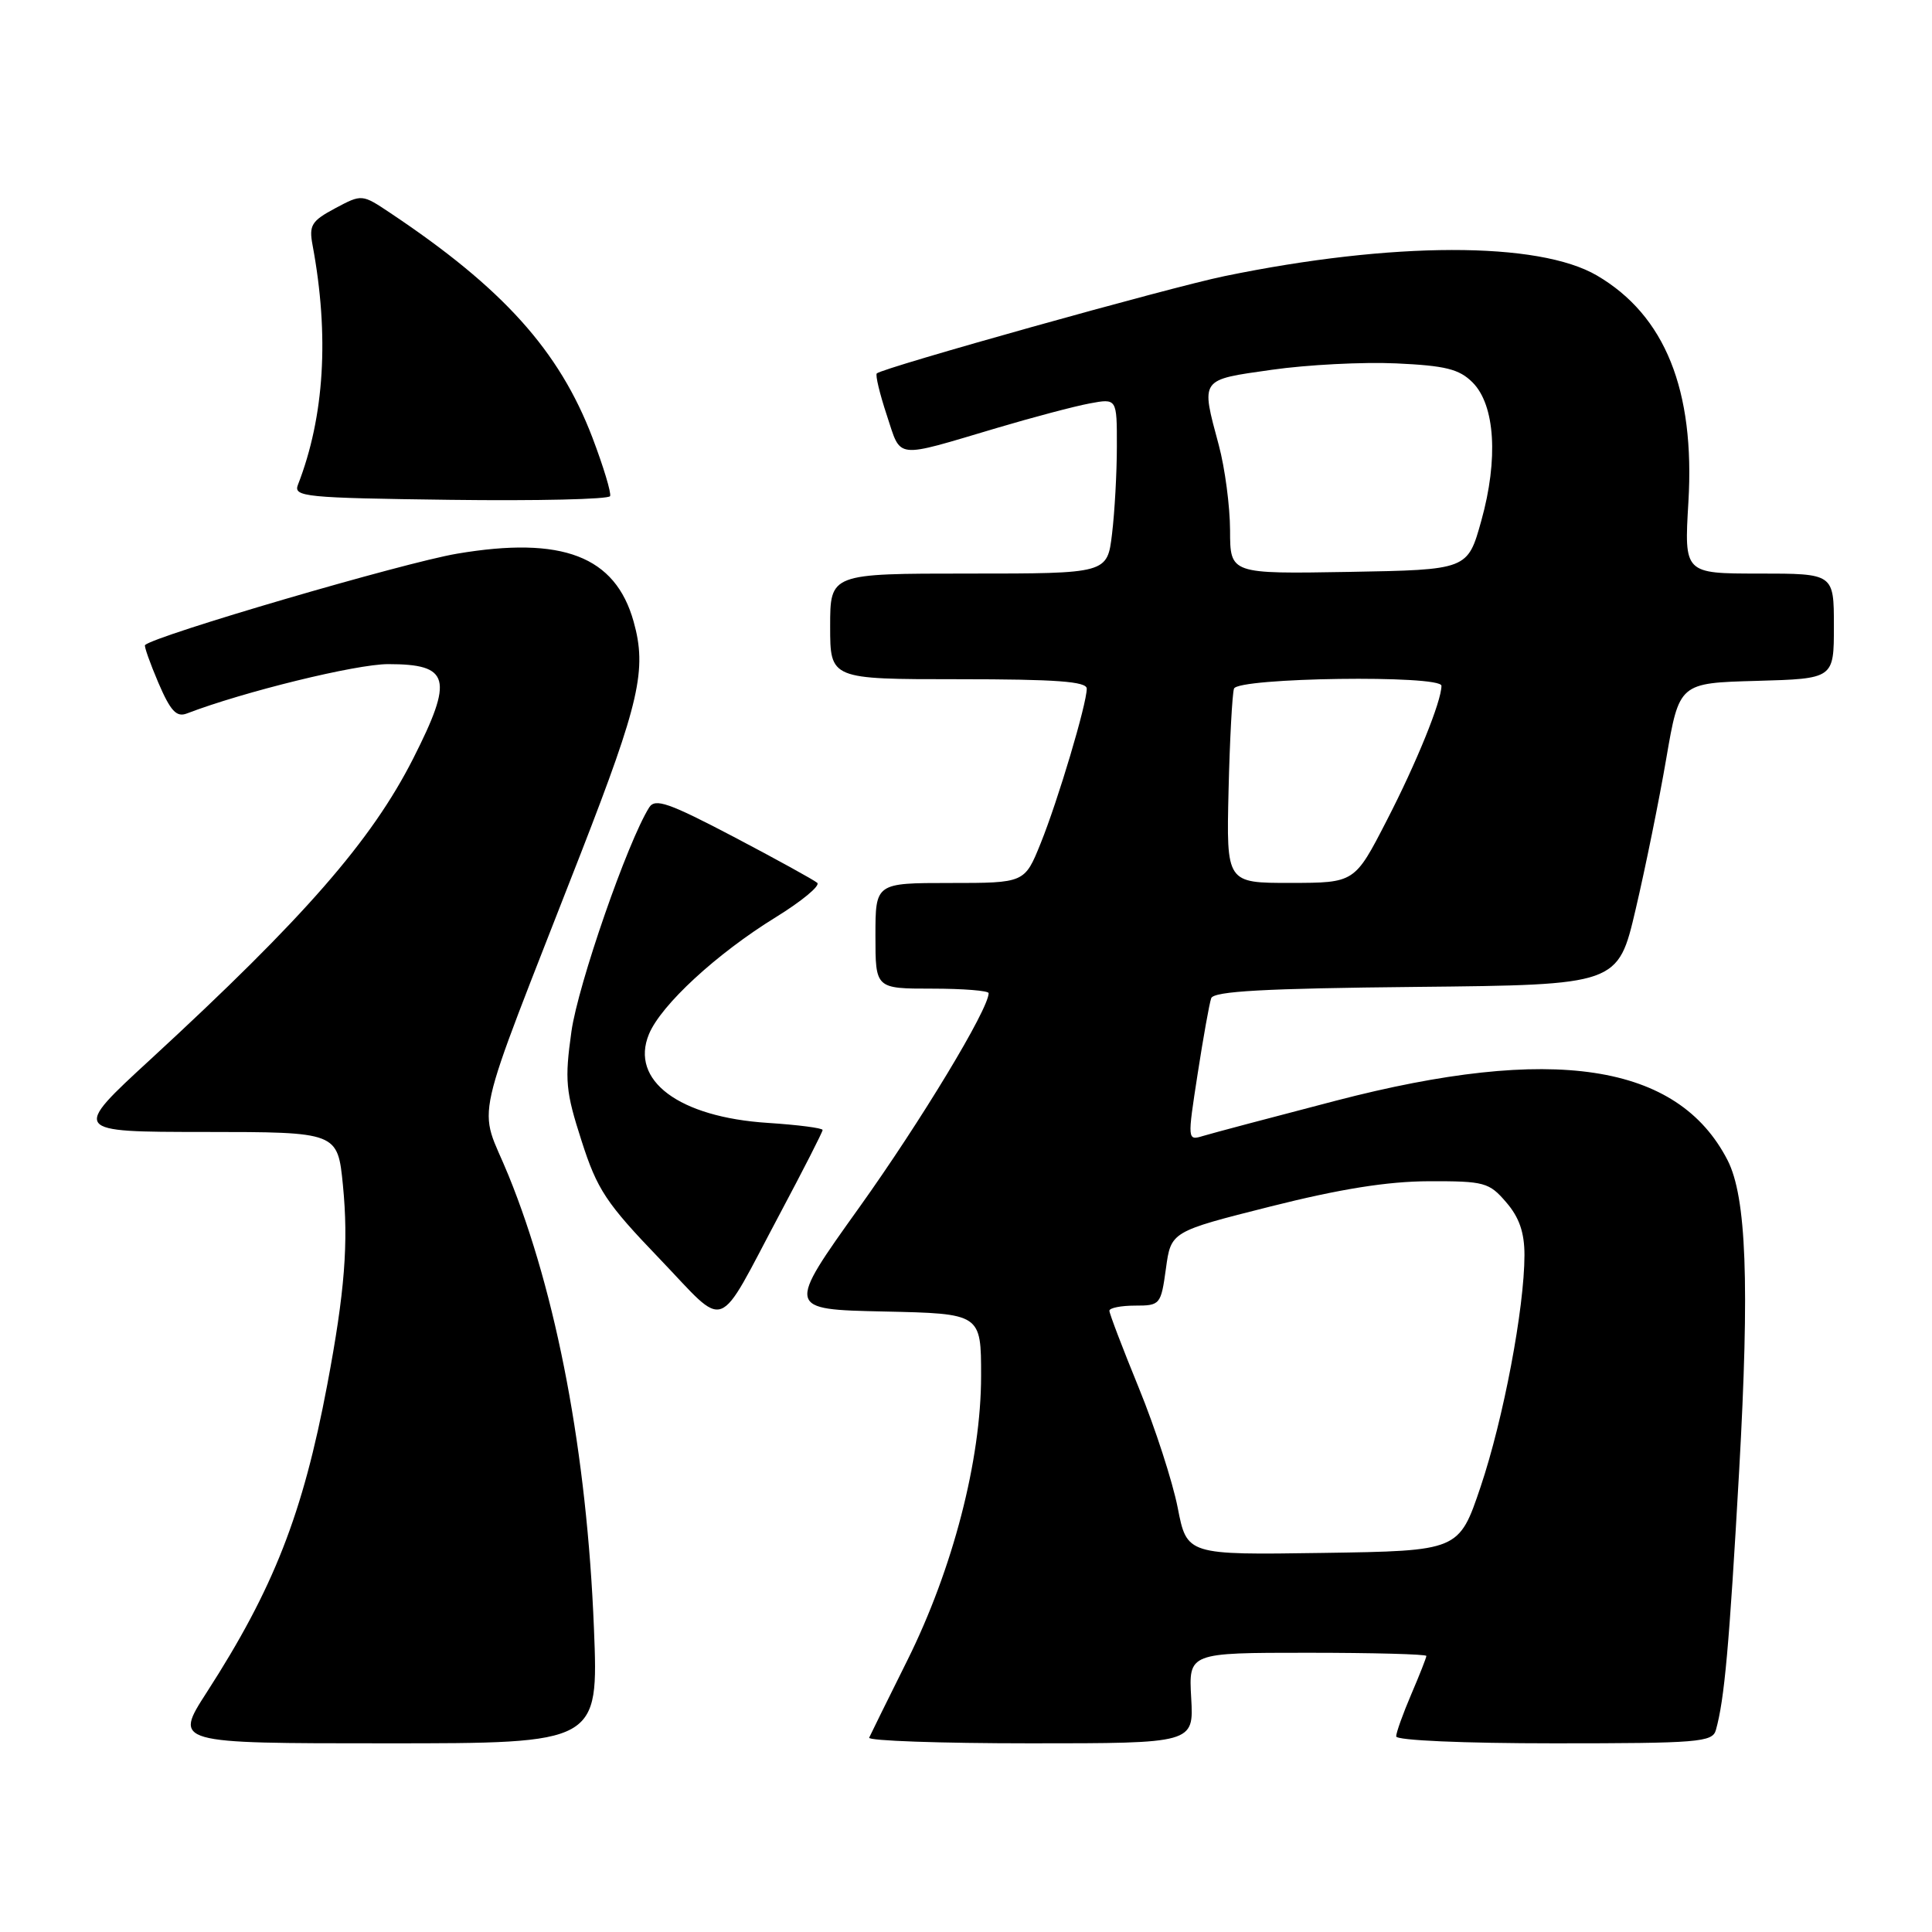 <?xml version="1.0" encoding="UTF-8" standalone="no"?>
<!DOCTYPE svg PUBLIC "-//W3C//DTD SVG 1.1//EN" "http://www.w3.org/Graphics/SVG/1.1/DTD/svg11.dtd" >
<svg xmlns="http://www.w3.org/2000/svg" xmlns:xlink="http://www.w3.org/1999/xlink" version="1.1" viewBox="0 0 256 256">
 <g >
 <path fill="currentColor"
d=" M 78.70 215.75 C 77.77 192.61 73.79 171.51 67.39 155.77 C 63.36 145.85 62.21 150.95 76.99 113.00 C 84.74 93.08 85.74 88.71 83.96 82.37 C 81.54 73.70 74.52 71.00 60.54 73.37 C 53.50 74.56 20.64 84.18 19.22 85.47 C 19.07 85.60 19.87 87.85 20.98 90.46 C 22.59 94.21 23.38 95.07 24.76 94.54 C 32.26 91.66 47.19 88.00 51.43 88.00 C 59.63 88.00 60.13 89.89 54.75 100.51 C 49.21 111.42 40.31 121.61 20.00 140.32 C 9.50 149.98 9.50 149.98 27.12 149.99 C 44.74 150.00 44.74 150.00 45.44 157.05 C 46.19 164.72 45.69 171.15 43.36 183.50 C 40.13 200.61 36.26 210.50 27.39 224.25 C 23.04 231.00 23.04 231.00 51.18 231.00 C 79.31 231.00 79.31 231.00 78.70 215.75 Z  M 157.84 225.00 C 157.50 219.00 157.50 219.00 173.25 219.00 C 181.91 219.00 189.00 219.19 189.00 219.42 C 189.00 219.65 188.10 221.93 187.00 224.50 C 185.90 227.07 185.00 229.58 185.00 230.08 C 185.00 230.61 193.91 231.00 205.93 231.00 C 225.01 231.00 226.91 230.85 227.36 229.25 C 228.50 225.20 229.13 218.18 230.45 194.83 C 231.84 170.07 231.41 158.61 228.91 153.73 C 222.31 140.88 205.76 138.37 177.00 145.85 C 168.47 148.07 160.56 150.17 159.41 150.52 C 157.33 151.15 157.33 151.10 158.69 142.32 C 159.44 137.47 160.25 132.94 160.49 132.27 C 160.82 131.34 167.56 130.97 187.66 130.77 C 214.39 130.50 214.39 130.50 216.73 120.50 C 218.02 115.00 219.85 106.00 220.79 100.50 C 222.51 90.50 222.51 90.50 232.76 90.22 C 243.00 89.93 243.00 89.93 243.00 82.97 C 243.00 76.00 243.00 76.00 233.08 76.00 C 223.16 76.00 223.16 76.00 223.72 66.55 C 224.61 51.68 220.62 41.79 211.61 36.51 C 203.86 31.97 184.52 32.00 162.25 36.59 C 155.03 38.07 116.93 48.74 116.18 49.48 C 115.97 49.70 116.57 52.19 117.51 55.03 C 119.46 60.91 118.36 60.78 132.12 56.70 C 136.87 55.29 142.38 53.83 144.37 53.46 C 148.00 52.78 148.00 52.78 147.99 59.14 C 147.99 62.64 147.70 67.86 147.35 70.75 C 146.72 76.00 146.72 76.00 128.36 76.00 C 110.00 76.00 110.00 76.00 110.00 83.00 C 110.00 90.00 110.00 90.00 127.00 90.00 C 139.96 90.00 144.00 90.30 144.00 91.25 C 144.00 93.28 140.19 106.06 137.89 111.75 C 135.77 117.00 135.77 117.00 125.88 117.00 C 116.00 117.00 116.00 117.00 116.00 124.00 C 116.00 131.00 116.00 131.00 123.50 131.00 C 127.62 131.00 131.00 131.27 131.00 131.60 C 131.00 133.71 122.05 148.53 113.85 160.00 C 104.20 173.50 104.20 173.50 117.10 173.78 C 130.00 174.06 130.00 174.06 130.00 182.32 C 130.00 193.44 126.26 207.88 120.23 220.00 C 117.63 225.22 115.35 229.84 115.17 230.25 C 114.98 230.66 124.59 231.00 136.51 231.00 C 158.18 231.00 158.18 231.00 157.84 225.00 Z  M 103.33 160.85 C 106.45 154.99 109.00 149.99 109.00 149.73 C 109.00 149.47 105.74 149.05 101.75 148.79 C 89.96 148.03 83.45 143.17 85.99 137.03 C 87.60 133.15 94.95 126.37 102.79 121.54 C 106.24 119.41 108.72 117.36 108.29 116.98 C 107.85 116.60 102.88 113.86 97.23 110.89 C 88.61 106.37 86.81 105.74 86.02 106.99 C 83.15 111.56 76.60 130.45 75.72 136.66 C 74.81 143.15 74.95 144.62 77.06 151.17 C 79.13 157.63 80.31 159.41 87.35 166.74 C 96.52 176.30 94.76 176.95 103.33 160.85 Z  M 78.49 57.96 C 74.09 46.46 66.65 38.19 51.73 28.23 C 47.96 25.71 47.96 25.71 44.41 27.60 C 41.27 29.28 40.92 29.85 41.42 32.50 C 43.65 44.47 42.99 55.22 39.48 64.23 C 38.85 65.83 40.36 65.98 59.65 66.23 C 71.12 66.38 80.65 66.16 80.84 65.74 C 81.02 65.33 79.96 61.83 78.49 57.96 Z  M 156.05 199.77 C 155.37 196.32 153.06 189.19 150.91 183.93 C 148.76 178.67 147.00 174.06 147.00 173.68 C 147.00 173.31 148.53 173.00 150.41 173.00 C 153.73 173.00 153.83 172.88 154.49 168.10 C 155.16 163.19 155.16 163.19 168.33 159.87 C 177.58 157.54 183.83 156.54 189.33 156.52 C 196.69 156.50 197.32 156.67 199.58 159.31 C 201.31 161.31 202.00 163.31 202.00 166.31 C 201.99 173.35 199.21 188.03 196.19 197.00 C 193.32 205.50 193.32 205.50 175.29 205.77 C 157.27 206.04 157.27 206.04 156.05 199.77 Z  M 162.79 104.75 C 162.95 98.01 163.28 91.94 163.51 91.25 C 164.01 89.78 191.00 89.41 191.00 90.87 C 191.00 92.93 187.69 101.09 183.74 108.74 C 179.50 116.98 179.50 116.98 171.00 116.99 C 162.50 117.00 162.50 117.00 162.79 104.75 Z  M 162.99 70.28 C 162.98 67.10 162.31 62.02 161.50 59.00 C 159.11 50.09 158.92 50.36 168.51 49.00 C 173.20 48.33 180.61 47.95 184.99 48.15 C 191.52 48.45 193.35 48.90 195.12 50.67 C 198.11 53.66 198.56 60.83 196.28 69.00 C 194.47 75.50 194.47 75.50 178.74 75.78 C 163.00 76.05 163.00 76.05 162.99 70.28 Z "/>
</g>
</svg>
